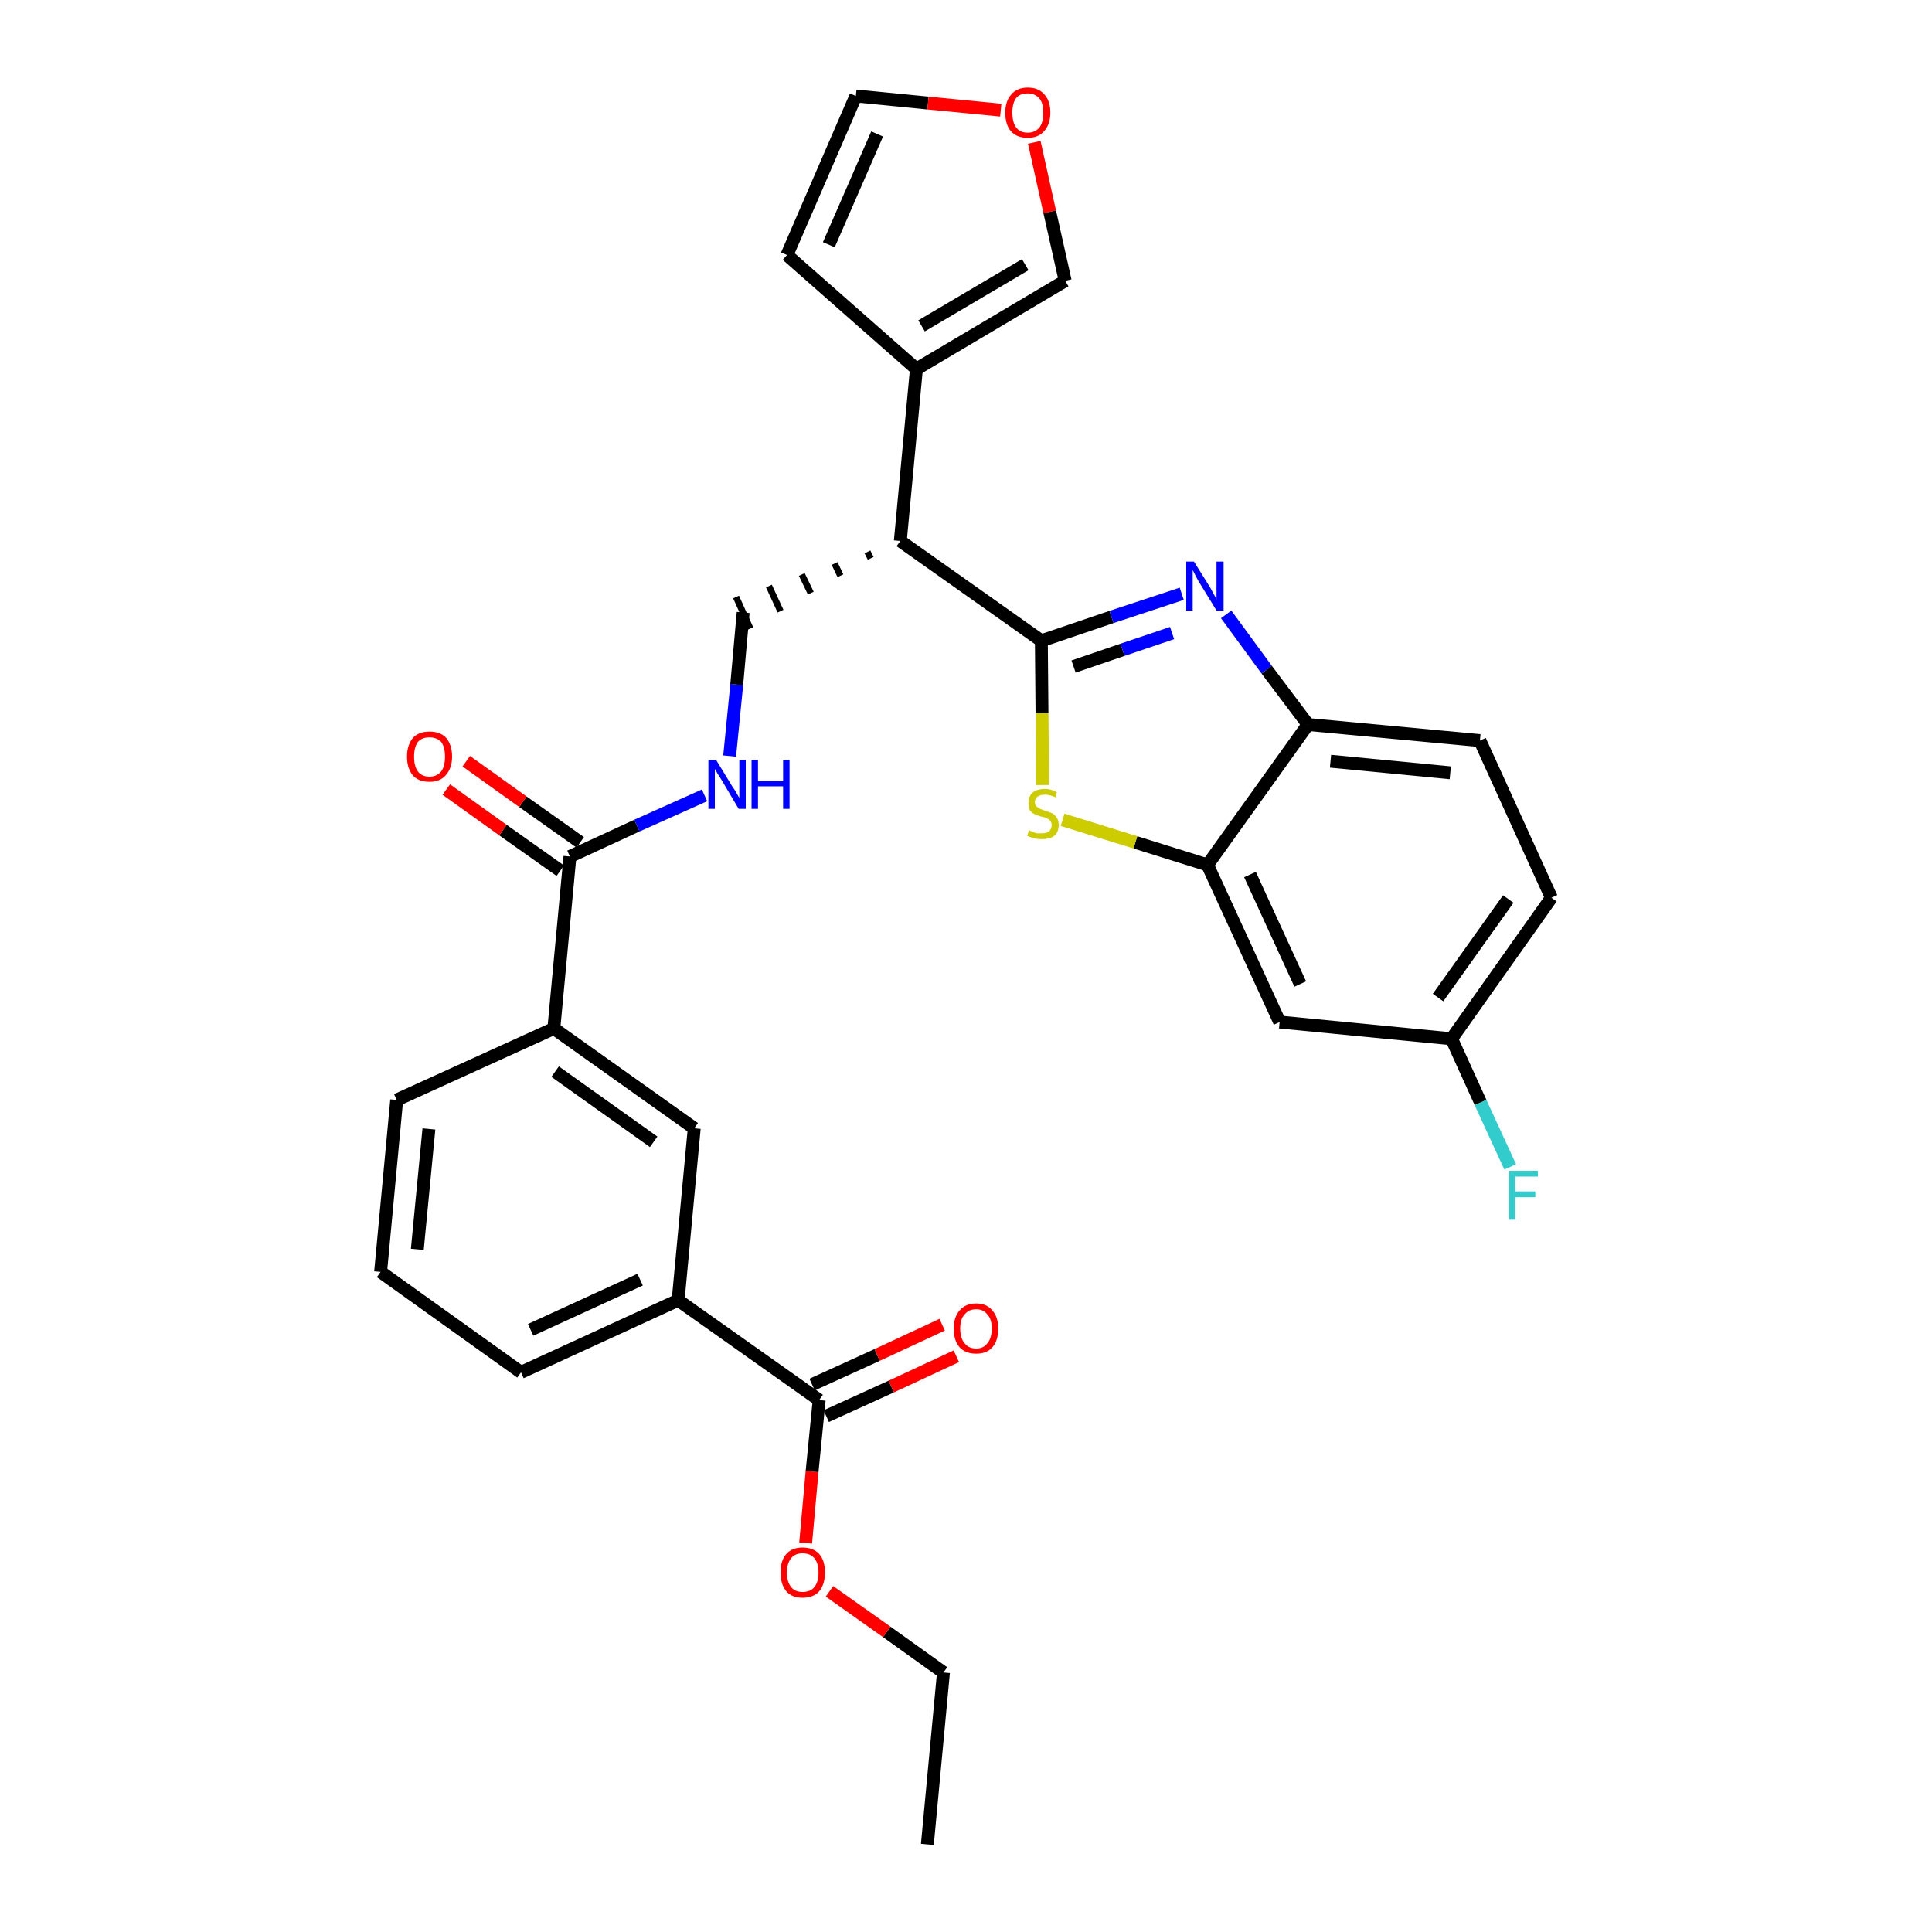 <?xml version='1.0' encoding='iso-8859-1'?>
<svg version='1.1' baseProfile='full'
              xmlns='http://www.w3.org/2000/svg'
                      xmlns:rdkit='http://www.rdkit.org/xml'
                      xmlns:xlink='http://www.w3.org/1999/xlink'
                  xml:space='preserve'
width='300px' height='300px' viewBox='0 0 300 300'>
<!-- END OF HEADER -->
<path class='bond-0 atom-0 atom-1' d='M 144.0,286.4 L 146.5,259.7' style='fill:none;fill-rule:evenodd;stroke:#000000;stroke-width:2.0px;stroke-linecap:butt;stroke-linejoin:miter;stroke-opacity:1' />
<path class='bond-1 atom-1 atom-2' d='M 146.5,259.7 L 137.7,253.4' style='fill:none;fill-rule:evenodd;stroke:#000000;stroke-width:2.0px;stroke-linecap:butt;stroke-linejoin:miter;stroke-opacity:1' />
<path class='bond-1 atom-1 atom-2' d='M 137.7,253.4 L 128.8,247.1' style='fill:none;fill-rule:evenodd;stroke:#FF0000;stroke-width:2.0px;stroke-linecap:butt;stroke-linejoin:miter;stroke-opacity:1' />
<path class='bond-2 atom-2 atom-3' d='M 125.1,239.6 L 126.1,228.5' style='fill:none;fill-rule:evenodd;stroke:#FF0000;stroke-width:2.0px;stroke-linecap:butt;stroke-linejoin:miter;stroke-opacity:1' />
<path class='bond-2 atom-2 atom-3' d='M 126.1,228.5 L 127.2,217.4' style='fill:none;fill-rule:evenodd;stroke:#000000;stroke-width:2.0px;stroke-linecap:butt;stroke-linejoin:miter;stroke-opacity:1' />
<path class='bond-3 atom-3 atom-4' d='M 128.3,219.9 L 138.4,215.3' style='fill:none;fill-rule:evenodd;stroke:#000000;stroke-width:2.0px;stroke-linecap:butt;stroke-linejoin:miter;stroke-opacity:1' />
<path class='bond-3 atom-3 atom-4' d='M 138.4,215.3 L 148.5,210.6' style='fill:none;fill-rule:evenodd;stroke:#FF0000;stroke-width:2.0px;stroke-linecap:butt;stroke-linejoin:miter;stroke-opacity:1' />
<path class='bond-3 atom-3 atom-4' d='M 126.1,215.0 L 136.2,210.4' style='fill:none;fill-rule:evenodd;stroke:#000000;stroke-width:2.0px;stroke-linecap:butt;stroke-linejoin:miter;stroke-opacity:1' />
<path class='bond-3 atom-3 atom-4' d='M 136.2,210.4 L 146.3,205.7' style='fill:none;fill-rule:evenodd;stroke:#FF0000;stroke-width:2.0px;stroke-linecap:butt;stroke-linejoin:miter;stroke-opacity:1' />
<path class='bond-4 atom-3 atom-5' d='M 127.2,217.4 L 105.3,201.9' style='fill:none;fill-rule:evenodd;stroke:#000000;stroke-width:2.0px;stroke-linecap:butt;stroke-linejoin:miter;stroke-opacity:1' />
<path class='bond-5 atom-5 atom-6' d='M 105.3,201.9 L 80.9,213.1' style='fill:none;fill-rule:evenodd;stroke:#000000;stroke-width:2.0px;stroke-linecap:butt;stroke-linejoin:miter;stroke-opacity:1' />
<path class='bond-5 atom-5 atom-6' d='M 99.4,198.7 L 82.4,206.5' style='fill:none;fill-rule:evenodd;stroke:#000000;stroke-width:2.0px;stroke-linecap:butt;stroke-linejoin:miter;stroke-opacity:1' />
<path class='bond-30 atom-30 atom-5' d='M 107.8,175.2 L 105.3,201.9' style='fill:none;fill-rule:evenodd;stroke:#000000;stroke-width:2.0px;stroke-linecap:butt;stroke-linejoin:miter;stroke-opacity:1' />
<path class='bond-6 atom-6 atom-7' d='M 80.9,213.1 L 59.1,197.5' style='fill:none;fill-rule:evenodd;stroke:#000000;stroke-width:2.0px;stroke-linecap:butt;stroke-linejoin:miter;stroke-opacity:1' />
<path class='bond-7 atom-7 atom-8' d='M 59.1,197.5 L 61.6,170.8' style='fill:none;fill-rule:evenodd;stroke:#000000;stroke-width:2.0px;stroke-linecap:butt;stroke-linejoin:miter;stroke-opacity:1' />
<path class='bond-7 atom-7 atom-8' d='M 64.8,194.0 L 66.6,175.3' style='fill:none;fill-rule:evenodd;stroke:#000000;stroke-width:2.0px;stroke-linecap:butt;stroke-linejoin:miter;stroke-opacity:1' />
<path class='bond-8 atom-8 atom-9' d='M 61.6,170.8 L 86.0,159.7' style='fill:none;fill-rule:evenodd;stroke:#000000;stroke-width:2.0px;stroke-linecap:butt;stroke-linejoin:miter;stroke-opacity:1' />
<path class='bond-9 atom-9 atom-10' d='M 86.0,159.7 L 88.5,133.0' style='fill:none;fill-rule:evenodd;stroke:#000000;stroke-width:2.0px;stroke-linecap:butt;stroke-linejoin:miter;stroke-opacity:1' />
<path class='bond-29 atom-9 atom-30' d='M 86.0,159.7 L 107.8,175.2' style='fill:none;fill-rule:evenodd;stroke:#000000;stroke-width:2.0px;stroke-linecap:butt;stroke-linejoin:miter;stroke-opacity:1' />
<path class='bond-29 atom-9 atom-30' d='M 86.2,166.4 L 101.5,177.3' style='fill:none;fill-rule:evenodd;stroke:#000000;stroke-width:2.0px;stroke-linecap:butt;stroke-linejoin:miter;stroke-opacity:1' />
<path class='bond-10 atom-10 atom-11' d='M 90.1,130.8 L 81.2,124.5' style='fill:none;fill-rule:evenodd;stroke:#000000;stroke-width:2.0px;stroke-linecap:butt;stroke-linejoin:miter;stroke-opacity:1' />
<path class='bond-10 atom-10 atom-11' d='M 81.2,124.5 L 72.4,118.2' style='fill:none;fill-rule:evenodd;stroke:#FF0000;stroke-width:2.0px;stroke-linecap:butt;stroke-linejoin:miter;stroke-opacity:1' />
<path class='bond-10 atom-10 atom-11' d='M 87.0,135.2 L 78.1,128.9' style='fill:none;fill-rule:evenodd;stroke:#000000;stroke-width:2.0px;stroke-linecap:butt;stroke-linejoin:miter;stroke-opacity:1' />
<path class='bond-10 atom-10 atom-11' d='M 78.1,128.9 L 69.3,122.6' style='fill:none;fill-rule:evenodd;stroke:#FF0000;stroke-width:2.0px;stroke-linecap:butt;stroke-linejoin:miter;stroke-opacity:1' />
<path class='bond-11 atom-10 atom-12' d='M 88.5,133.0 L 98.9,128.2' style='fill:none;fill-rule:evenodd;stroke:#000000;stroke-width:2.0px;stroke-linecap:butt;stroke-linejoin:miter;stroke-opacity:1' />
<path class='bond-11 atom-10 atom-12' d='M 98.9,128.2 L 109.4,123.5' style='fill:none;fill-rule:evenodd;stroke:#0000FF;stroke-width:2.0px;stroke-linecap:butt;stroke-linejoin:miter;stroke-opacity:1' />
<path class='bond-12 atom-12 atom-13' d='M 113.3,117.4 L 114.4,106.3' style='fill:none;fill-rule:evenodd;stroke:#0000FF;stroke-width:2.0px;stroke-linecap:butt;stroke-linejoin:miter;stroke-opacity:1' />
<path class='bond-12 atom-12 atom-13' d='M 114.4,106.3 L 115.4,95.1' style='fill:none;fill-rule:evenodd;stroke:#000000;stroke-width:2.0px;stroke-linecap:butt;stroke-linejoin:miter;stroke-opacity:1' />
<path class='bond-13 atom-14 atom-13' d='M 134.7,85.7 L 135.2,86.7' style='fill:none;fill-rule:evenodd;stroke:#000000;stroke-width:1.0px;stroke-linecap:butt;stroke-linejoin:miter;stroke-opacity:1' />
<path class='bond-13 atom-14 atom-13' d='M 129.6,87.5 L 130.5,89.4' style='fill:none;fill-rule:evenodd;stroke:#000000;stroke-width:1.0px;stroke-linecap:butt;stroke-linejoin:miter;stroke-opacity:1' />
<path class='bond-13 atom-14 atom-13' d='M 124.5,89.2 L 125.9,92.1' style='fill:none;fill-rule:evenodd;stroke:#000000;stroke-width:1.0px;stroke-linecap:butt;stroke-linejoin:miter;stroke-opacity:1' />
<path class='bond-13 atom-14 atom-13' d='M 119.4,91.0 L 121.2,94.9' style='fill:none;fill-rule:evenodd;stroke:#000000;stroke-width:1.0px;stroke-linecap:butt;stroke-linejoin:miter;stroke-opacity:1' />
<path class='bond-13 atom-14 atom-13' d='M 114.3,92.7 L 116.5,97.6' style='fill:none;fill-rule:evenodd;stroke:#000000;stroke-width:1.0px;stroke-linecap:butt;stroke-linejoin:miter;stroke-opacity:1' />
<path class='bond-14 atom-14 atom-15' d='M 139.8,84.0 L 142.3,57.3' style='fill:none;fill-rule:evenodd;stroke:#000000;stroke-width:2.0px;stroke-linecap:butt;stroke-linejoin:miter;stroke-opacity:1' />
<path class='bond-19 atom-14 atom-20' d='M 139.8,84.0 L 161.7,99.5' style='fill:none;fill-rule:evenodd;stroke:#000000;stroke-width:2.0px;stroke-linecap:butt;stroke-linejoin:miter;stroke-opacity:1' />
<path class='bond-15 atom-15 atom-16' d='M 142.3,57.3 L 122.2,39.6' style='fill:none;fill-rule:evenodd;stroke:#000000;stroke-width:2.0px;stroke-linecap:butt;stroke-linejoin:miter;stroke-opacity:1' />
<path class='bond-31 atom-19 atom-15' d='M 165.4,43.6 L 142.3,57.3' style='fill:none;fill-rule:evenodd;stroke:#000000;stroke-width:2.0px;stroke-linecap:butt;stroke-linejoin:miter;stroke-opacity:1' />
<path class='bond-31 atom-19 atom-15' d='M 159.2,41.1 L 143.1,50.6' style='fill:none;fill-rule:evenodd;stroke:#000000;stroke-width:2.0px;stroke-linecap:butt;stroke-linejoin:miter;stroke-opacity:1' />
<path class='bond-16 atom-16 atom-17' d='M 122.2,39.6 L 132.9,14.9' style='fill:none;fill-rule:evenodd;stroke:#000000;stroke-width:2.0px;stroke-linecap:butt;stroke-linejoin:miter;stroke-opacity:1' />
<path class='bond-16 atom-16 atom-17' d='M 128.7,38.0 L 136.2,20.8' style='fill:none;fill-rule:evenodd;stroke:#000000;stroke-width:2.0px;stroke-linecap:butt;stroke-linejoin:miter;stroke-opacity:1' />
<path class='bond-17 atom-17 atom-18' d='M 132.9,14.9 L 144.1,16.0' style='fill:none;fill-rule:evenodd;stroke:#000000;stroke-width:2.0px;stroke-linecap:butt;stroke-linejoin:miter;stroke-opacity:1' />
<path class='bond-17 atom-17 atom-18' d='M 144.1,16.0 L 155.4,17.1' style='fill:none;fill-rule:evenodd;stroke:#FF0000;stroke-width:2.0px;stroke-linecap:butt;stroke-linejoin:miter;stroke-opacity:1' />
<path class='bond-18 atom-18 atom-19' d='M 160.6,22.1 L 163.0,32.9' style='fill:none;fill-rule:evenodd;stroke:#FF0000;stroke-width:2.0px;stroke-linecap:butt;stroke-linejoin:miter;stroke-opacity:1' />
<path class='bond-18 atom-18 atom-19' d='M 163.0,32.9 L 165.4,43.6' style='fill:none;fill-rule:evenodd;stroke:#000000;stroke-width:2.0px;stroke-linecap:butt;stroke-linejoin:miter;stroke-opacity:1' />
<path class='bond-20 atom-20 atom-21' d='M 161.7,99.5 L 172.6,95.8' style='fill:none;fill-rule:evenodd;stroke:#000000;stroke-width:2.0px;stroke-linecap:butt;stroke-linejoin:miter;stroke-opacity:1' />
<path class='bond-20 atom-20 atom-21' d='M 172.6,95.8 L 183.5,92.2' style='fill:none;fill-rule:evenodd;stroke:#0000FF;stroke-width:2.0px;stroke-linecap:butt;stroke-linejoin:miter;stroke-opacity:1' />
<path class='bond-20 atom-20 atom-21' d='M 166.7,103.5 L 174.3,100.9' style='fill:none;fill-rule:evenodd;stroke:#000000;stroke-width:2.0px;stroke-linecap:butt;stroke-linejoin:miter;stroke-opacity:1' />
<path class='bond-20 atom-20 atom-21' d='M 174.3,100.9 L 182.0,98.3' style='fill:none;fill-rule:evenodd;stroke:#0000FF;stroke-width:2.0px;stroke-linecap:butt;stroke-linejoin:miter;stroke-opacity:1' />
<path class='bond-32 atom-29 atom-20' d='M 161.9,121.9 L 161.8,110.7' style='fill:none;fill-rule:evenodd;stroke:#CCCC00;stroke-width:2.0px;stroke-linecap:butt;stroke-linejoin:miter;stroke-opacity:1' />
<path class='bond-32 atom-29 atom-20' d='M 161.8,110.7 L 161.7,99.5' style='fill:none;fill-rule:evenodd;stroke:#000000;stroke-width:2.0px;stroke-linecap:butt;stroke-linejoin:miter;stroke-opacity:1' />
<path class='bond-21 atom-21 atom-22' d='M 190.4,95.4 L 196.7,104.0' style='fill:none;fill-rule:evenodd;stroke:#0000FF;stroke-width:2.0px;stroke-linecap:butt;stroke-linejoin:miter;stroke-opacity:1' />
<path class='bond-21 atom-21 atom-22' d='M 196.7,104.0 L 203.1,112.5' style='fill:none;fill-rule:evenodd;stroke:#000000;stroke-width:2.0px;stroke-linecap:butt;stroke-linejoin:miter;stroke-opacity:1' />
<path class='bond-22 atom-22 atom-23' d='M 203.1,112.5 L 229.8,115.0' style='fill:none;fill-rule:evenodd;stroke:#000000;stroke-width:2.0px;stroke-linecap:butt;stroke-linejoin:miter;stroke-opacity:1' />
<path class='bond-22 atom-22 atom-23' d='M 206.6,118.2 L 225.2,120.0' style='fill:none;fill-rule:evenodd;stroke:#000000;stroke-width:2.0px;stroke-linecap:butt;stroke-linejoin:miter;stroke-opacity:1' />
<path class='bond-33 atom-28 atom-22' d='M 187.5,134.3 L 203.1,112.5' style='fill:none;fill-rule:evenodd;stroke:#000000;stroke-width:2.0px;stroke-linecap:butt;stroke-linejoin:miter;stroke-opacity:1' />
<path class='bond-23 atom-23 atom-24' d='M 229.8,115.0 L 240.9,139.4' style='fill:none;fill-rule:evenodd;stroke:#000000;stroke-width:2.0px;stroke-linecap:butt;stroke-linejoin:miter;stroke-opacity:1' />
<path class='bond-24 atom-24 atom-25' d='M 240.9,139.4 L 225.4,161.3' style='fill:none;fill-rule:evenodd;stroke:#000000;stroke-width:2.0px;stroke-linecap:butt;stroke-linejoin:miter;stroke-opacity:1' />
<path class='bond-24 atom-24 atom-25' d='M 234.2,139.6 L 223.3,154.9' style='fill:none;fill-rule:evenodd;stroke:#000000;stroke-width:2.0px;stroke-linecap:butt;stroke-linejoin:miter;stroke-opacity:1' />
<path class='bond-25 atom-25 atom-26' d='M 225.4,161.3 L 229.9,171.2' style='fill:none;fill-rule:evenodd;stroke:#000000;stroke-width:2.0px;stroke-linecap:butt;stroke-linejoin:miter;stroke-opacity:1' />
<path class='bond-25 atom-25 atom-26' d='M 229.9,171.2 L 234.5,181.2' style='fill:none;fill-rule:evenodd;stroke:#33CCCC;stroke-width:2.0px;stroke-linecap:butt;stroke-linejoin:miter;stroke-opacity:1' />
<path class='bond-26 atom-25 atom-27' d='M 225.4,161.3 L 198.7,158.7' style='fill:none;fill-rule:evenodd;stroke:#000000;stroke-width:2.0px;stroke-linecap:butt;stroke-linejoin:miter;stroke-opacity:1' />
<path class='bond-27 atom-27 atom-28' d='M 198.7,158.7 L 187.5,134.3' style='fill:none;fill-rule:evenodd;stroke:#000000;stroke-width:2.0px;stroke-linecap:butt;stroke-linejoin:miter;stroke-opacity:1' />
<path class='bond-27 atom-27 atom-28' d='M 201.9,152.8 L 194.1,135.8' style='fill:none;fill-rule:evenodd;stroke:#000000;stroke-width:2.0px;stroke-linecap:butt;stroke-linejoin:miter;stroke-opacity:1' />
<path class='bond-28 atom-28 atom-29' d='M 187.5,134.3 L 176.3,130.8' style='fill:none;fill-rule:evenodd;stroke:#000000;stroke-width:2.0px;stroke-linecap:butt;stroke-linejoin:miter;stroke-opacity:1' />
<path class='bond-28 atom-28 atom-29' d='M 176.3,130.8 L 165.0,127.3' style='fill:none;fill-rule:evenodd;stroke:#CCCC00;stroke-width:2.0px;stroke-linecap:butt;stroke-linejoin:miter;stroke-opacity:1' />
<path  class='atom-2' d='M 121.2 244.2
Q 121.2 242.3, 122.1 241.3
Q 123.0 240.3, 124.6 240.3
Q 126.3 240.3, 127.2 241.3
Q 128.1 242.3, 128.1 244.2
Q 128.1 246.0, 127.2 247.1
Q 126.3 248.1, 124.6 248.1
Q 123.0 248.1, 122.1 247.1
Q 121.2 246.0, 121.2 244.2
M 124.6 247.2
Q 125.8 247.2, 126.4 246.5
Q 127.1 245.7, 127.1 244.2
Q 127.1 242.7, 126.4 241.9
Q 125.8 241.2, 124.6 241.2
Q 123.5 241.2, 122.9 241.9
Q 122.2 242.7, 122.2 244.2
Q 122.2 245.7, 122.9 246.5
Q 123.5 247.2, 124.6 247.2
' fill='#FF0000'/>
<path  class='atom-4' d='M 148.1 206.3
Q 148.1 204.5, 149.0 203.5
Q 149.9 202.4, 151.6 202.4
Q 153.2 202.4, 154.1 203.5
Q 155.0 204.5, 155.0 206.3
Q 155.0 208.2, 154.1 209.2
Q 153.2 210.2, 151.6 210.2
Q 149.9 210.2, 149.0 209.2
Q 148.1 208.2, 148.1 206.3
M 151.6 209.4
Q 152.7 209.4, 153.3 208.6
Q 154.0 207.8, 154.0 206.3
Q 154.0 204.8, 153.3 204.1
Q 152.7 203.3, 151.6 203.3
Q 150.4 203.3, 149.8 204.1
Q 149.1 204.8, 149.1 206.3
Q 149.1 207.8, 149.8 208.6
Q 150.4 209.4, 151.6 209.4
' fill='#FF0000'/>
<path  class='atom-11' d='M 63.2 117.5
Q 63.2 115.7, 64.1 114.6
Q 65.0 113.6, 66.7 113.6
Q 68.4 113.6, 69.3 114.6
Q 70.2 115.7, 70.2 117.5
Q 70.2 119.3, 69.2 120.4
Q 68.3 121.4, 66.7 121.4
Q 65.0 121.4, 64.1 120.4
Q 63.2 119.3, 63.2 117.5
M 66.7 120.6
Q 67.8 120.6, 68.5 119.8
Q 69.1 119.0, 69.1 117.5
Q 69.1 116.0, 68.5 115.2
Q 67.8 114.5, 66.7 114.5
Q 65.5 114.5, 64.9 115.2
Q 64.3 116.0, 64.3 117.5
Q 64.3 119.0, 64.9 119.8
Q 65.5 120.6, 66.7 120.6
' fill='#FF0000'/>
<path  class='atom-12' d='M 111.2 118.0
L 113.7 122.1
Q 114.0 122.5, 114.4 123.2
Q 114.8 123.9, 114.8 123.9
L 114.8 118.0
L 115.8 118.0
L 115.8 125.6
L 114.7 125.6
L 112.1 121.2
Q 111.8 120.7, 111.4 120.1
Q 111.1 119.5, 111.0 119.4
L 111.0 125.6
L 110.0 125.6
L 110.0 118.0
L 111.2 118.0
' fill='#0000FF'/>
<path  class='atom-12' d='M 116.7 118.0
L 117.7 118.0
L 117.7 121.3
L 121.6 121.3
L 121.6 118.0
L 122.6 118.0
L 122.6 125.6
L 121.6 125.6
L 121.6 122.1
L 117.7 122.1
L 117.7 125.6
L 116.7 125.6
L 116.7 118.0
' fill='#0000FF'/>
<path  class='atom-18' d='M 156.1 17.5
Q 156.1 15.7, 157.0 14.7
Q 157.9 13.6, 159.6 13.6
Q 161.3 13.6, 162.2 14.7
Q 163.1 15.7, 163.1 17.5
Q 163.1 19.3, 162.1 20.4
Q 161.2 21.4, 159.6 21.4
Q 157.9 21.4, 157.0 20.4
Q 156.1 19.4, 156.1 17.5
M 159.6 20.6
Q 160.7 20.6, 161.4 19.8
Q 162.0 19.0, 162.0 17.5
Q 162.0 16.0, 161.4 15.3
Q 160.7 14.5, 159.6 14.5
Q 158.4 14.5, 157.8 15.2
Q 157.2 16.0, 157.2 17.5
Q 157.2 19.0, 157.8 19.8
Q 158.4 20.6, 159.6 20.6
' fill='#FF0000'/>
<path  class='atom-21' d='M 185.4 87.2
L 187.9 91.2
Q 188.1 91.6, 188.5 92.3
Q 188.9 93.0, 188.9 93.1
L 188.9 87.2
L 190.0 87.2
L 190.0 94.8
L 188.9 94.8
L 186.2 90.4
Q 185.9 89.9, 185.6 89.3
Q 185.3 88.7, 185.2 88.5
L 185.2 94.8
L 184.2 94.8
L 184.2 87.2
L 185.4 87.2
' fill='#0000FF'/>
<path  class='atom-26' d='M 234.3 181.8
L 238.8 181.8
L 238.8 182.7
L 235.3 182.7
L 235.3 185.0
L 238.4 185.0
L 238.4 185.9
L 235.3 185.9
L 235.3 189.4
L 234.3 189.4
L 234.3 181.8
' fill='#33CCCC'/>
<path  class='atom-29' d='M 159.8 128.9
Q 159.9 129.0, 160.2 129.1
Q 160.6 129.3, 161.0 129.4
Q 161.4 129.4, 161.8 129.4
Q 162.5 129.4, 162.9 129.1
Q 163.3 128.7, 163.3 128.1
Q 163.3 127.7, 163.1 127.5
Q 162.9 127.2, 162.6 127.1
Q 162.3 126.9, 161.7 126.8
Q 161.0 126.6, 160.6 126.4
Q 160.2 126.2, 159.9 125.8
Q 159.7 125.4, 159.7 124.7
Q 159.7 123.7, 160.3 123.1
Q 161.0 122.5, 162.3 122.5
Q 163.1 122.5, 164.1 123.0
L 163.9 123.8
Q 163.0 123.4, 162.3 123.4
Q 161.5 123.4, 161.1 123.7
Q 160.7 124.0, 160.7 124.5
Q 160.7 125.0, 160.9 125.2
Q 161.2 125.4, 161.5 125.6
Q 161.8 125.7, 162.3 125.9
Q 163.0 126.1, 163.4 126.3
Q 163.8 126.5, 164.1 127.0
Q 164.4 127.4, 164.4 128.1
Q 164.4 129.2, 163.7 129.8
Q 163.0 130.3, 161.8 130.3
Q 161.1 130.3, 160.6 130.2
Q 160.1 130.0, 159.5 129.8
L 159.8 128.9
' fill='#CCCC00'/>
</svg>
